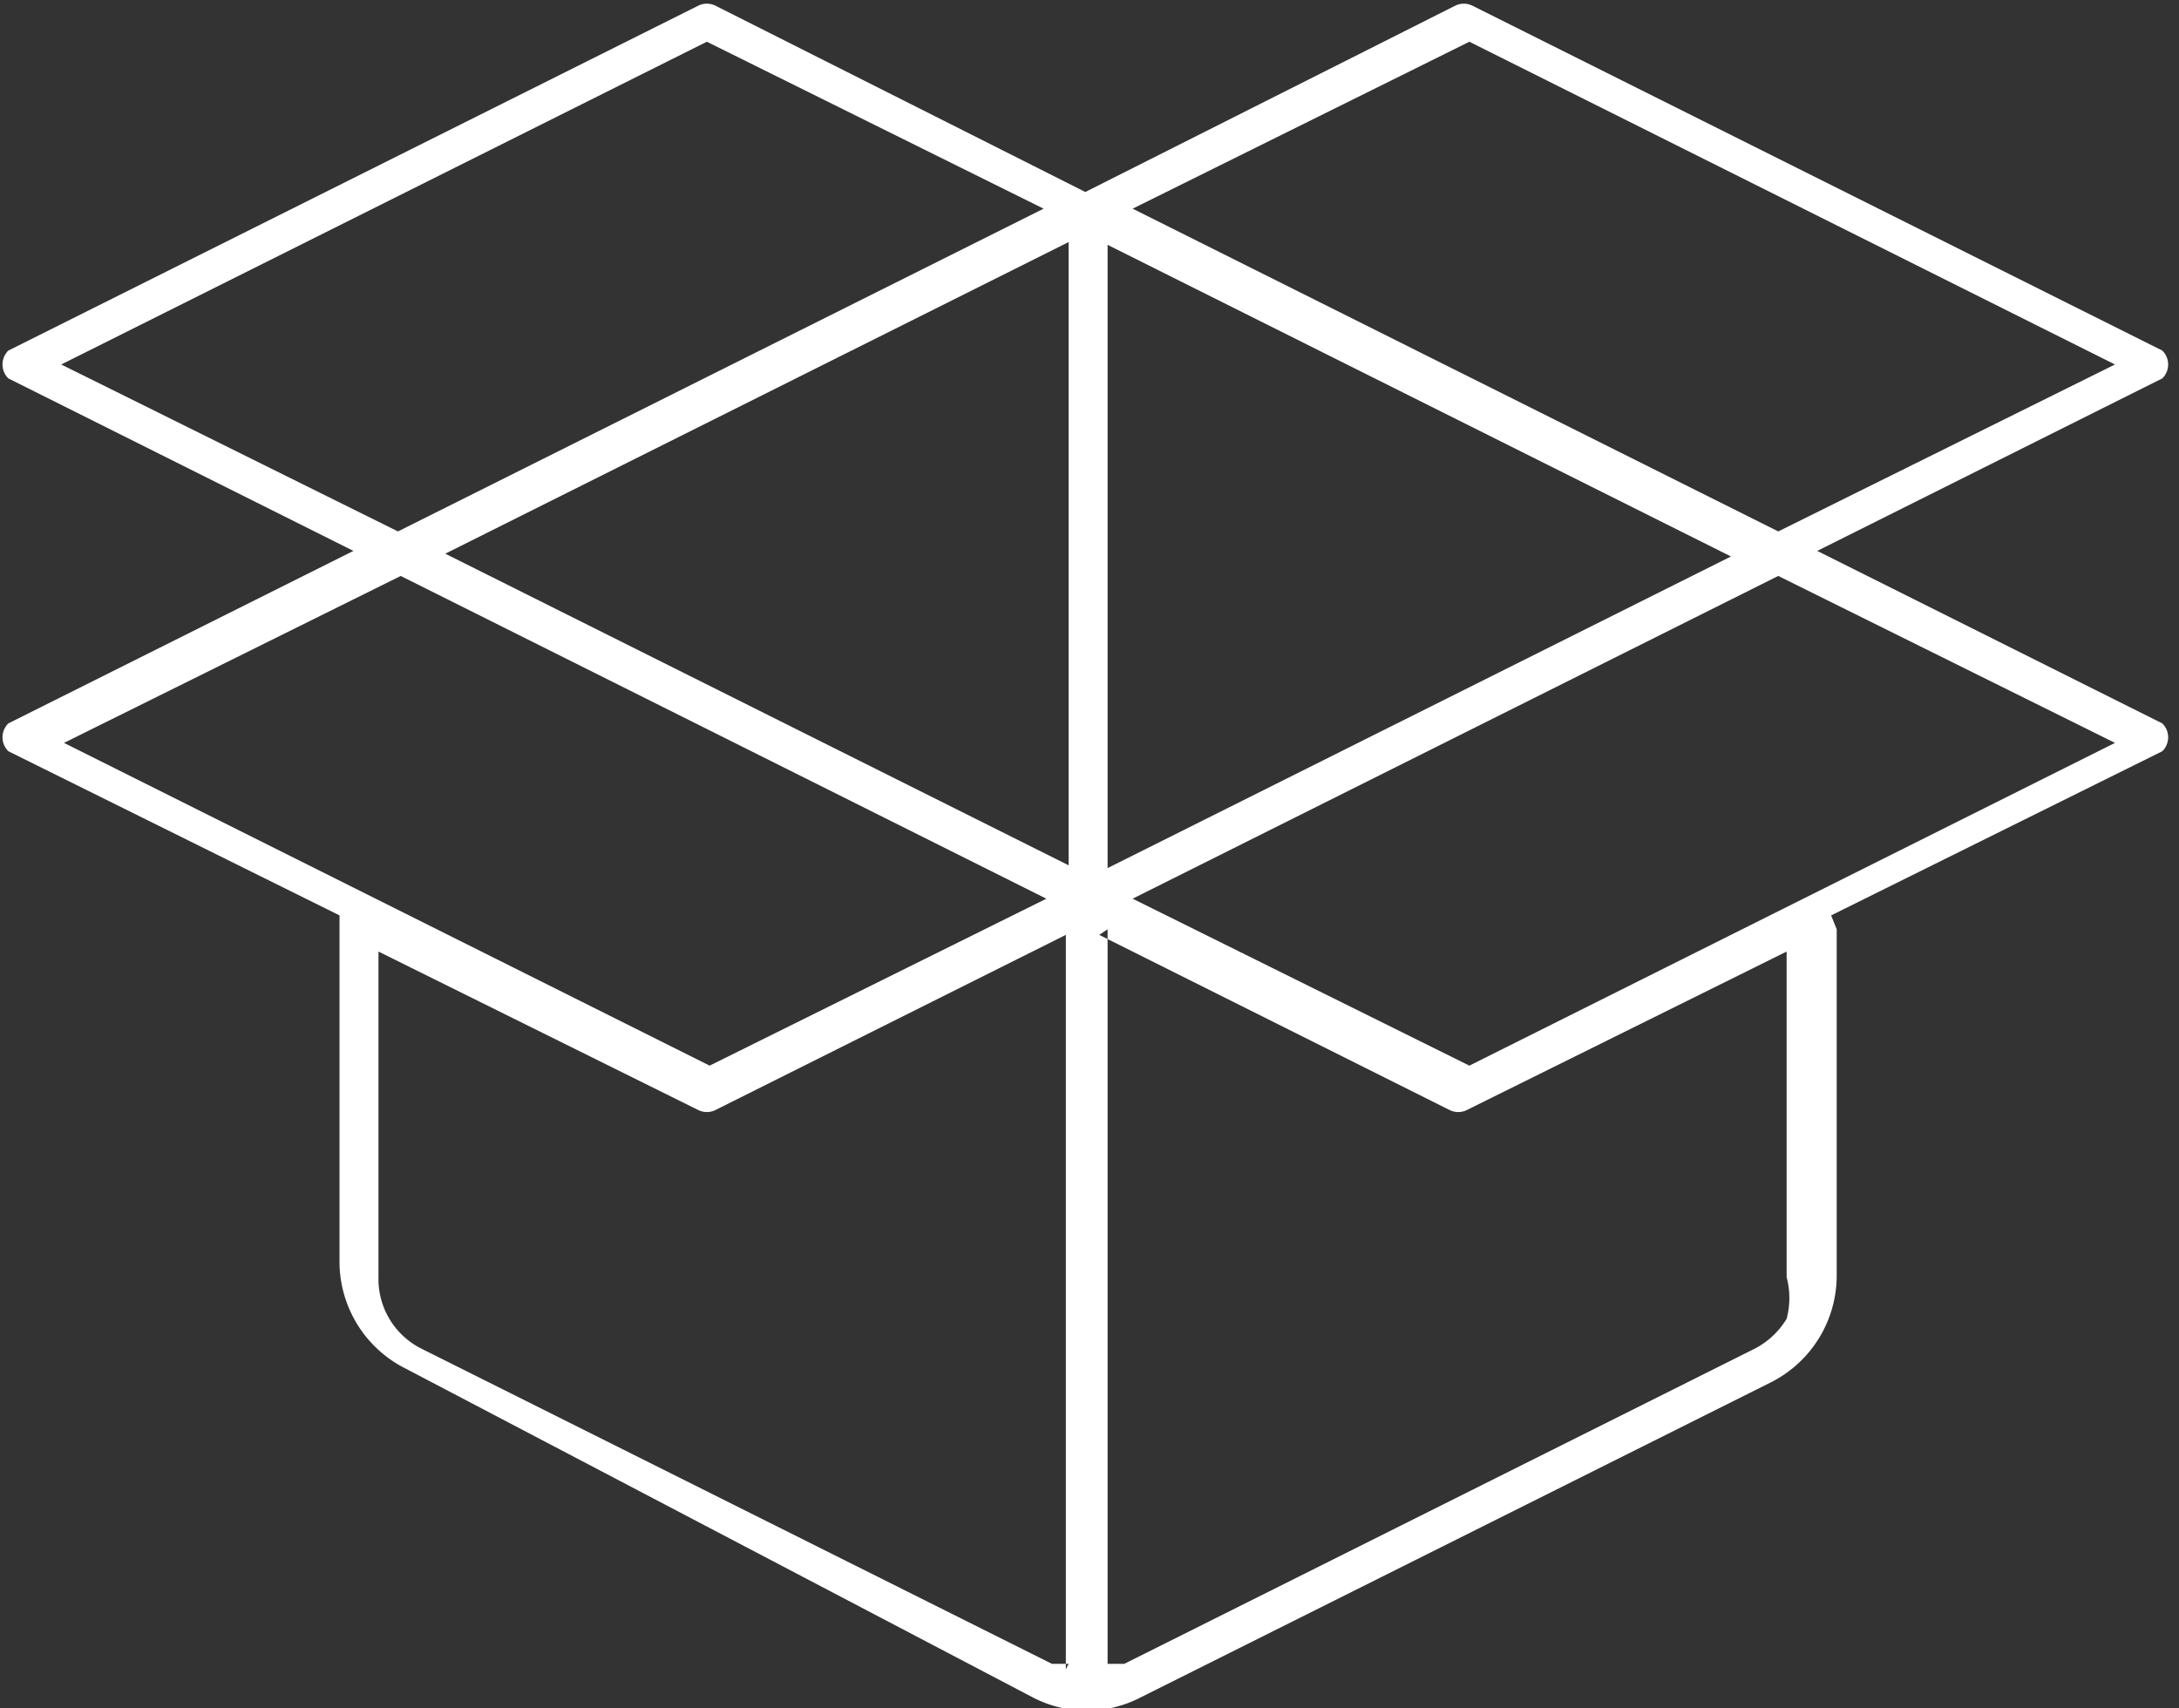 <svg xmlns="http://www.w3.org/2000/svg" viewBox="0 0 7.83 6.14"><rect x="0" y="0" width="7.83" height="6.14" fill="#333333" stroke="none"/><path d="M.23 2.67l2.32 1.16 1.21-.6-2.32-1.16-1.21.6zm3.61 3.31h-.06L1.52 4.85a.28.28 0 0 1-.16-.26V3.42l1.15.57a.07.07 0 0 0 .06 0l1.26-.63V6zm.14-2.64v2.64h.06L6.3 4.85a.29.29 0 0 0 .12-.11.29.29 0 0 0 0-.15V3.42l-1.15.57a.07.07 0 0 1-.06 0l-1.26-.63zm2.62 0v1.24a.43.43 0 0 1-.24.39L4.1 6.1a.42.42 0 0 1-.39 0L1.46 4.92a.43.43 0 0 1-.24-.39V3.29L.03 2.7a.07.07 0 0 1 0-.1l1.24-.62-1.24-.62a.07.07 0 0 1 0-.1L2.51.02a.07.07 0 0 1 .06 0L3.9.69 5.23.02a.07.07 0 0 1 .06 0l2.48 1.24a.07.07 0 0 1 0 .1l-1.24.62 1.24.62a.07.07 0 0 1 0 .1l-1.19.59zM3.98.88v2.24L6.22 2 3.98.88zm-.14 2.23L1.6 1.99 3.84.87v2.24zm2.55-1.2l1.21-.6L5.28.15l-1.21.6 2.32 1.16zM5.28 3.83l-1.21-.6 2.32-1.16 1.21.6-2.32 1.16zM3.75.75L2.54.15.22 1.31l1.21.6z" fill="#fff" fill-rule="evenodd"/></svg>